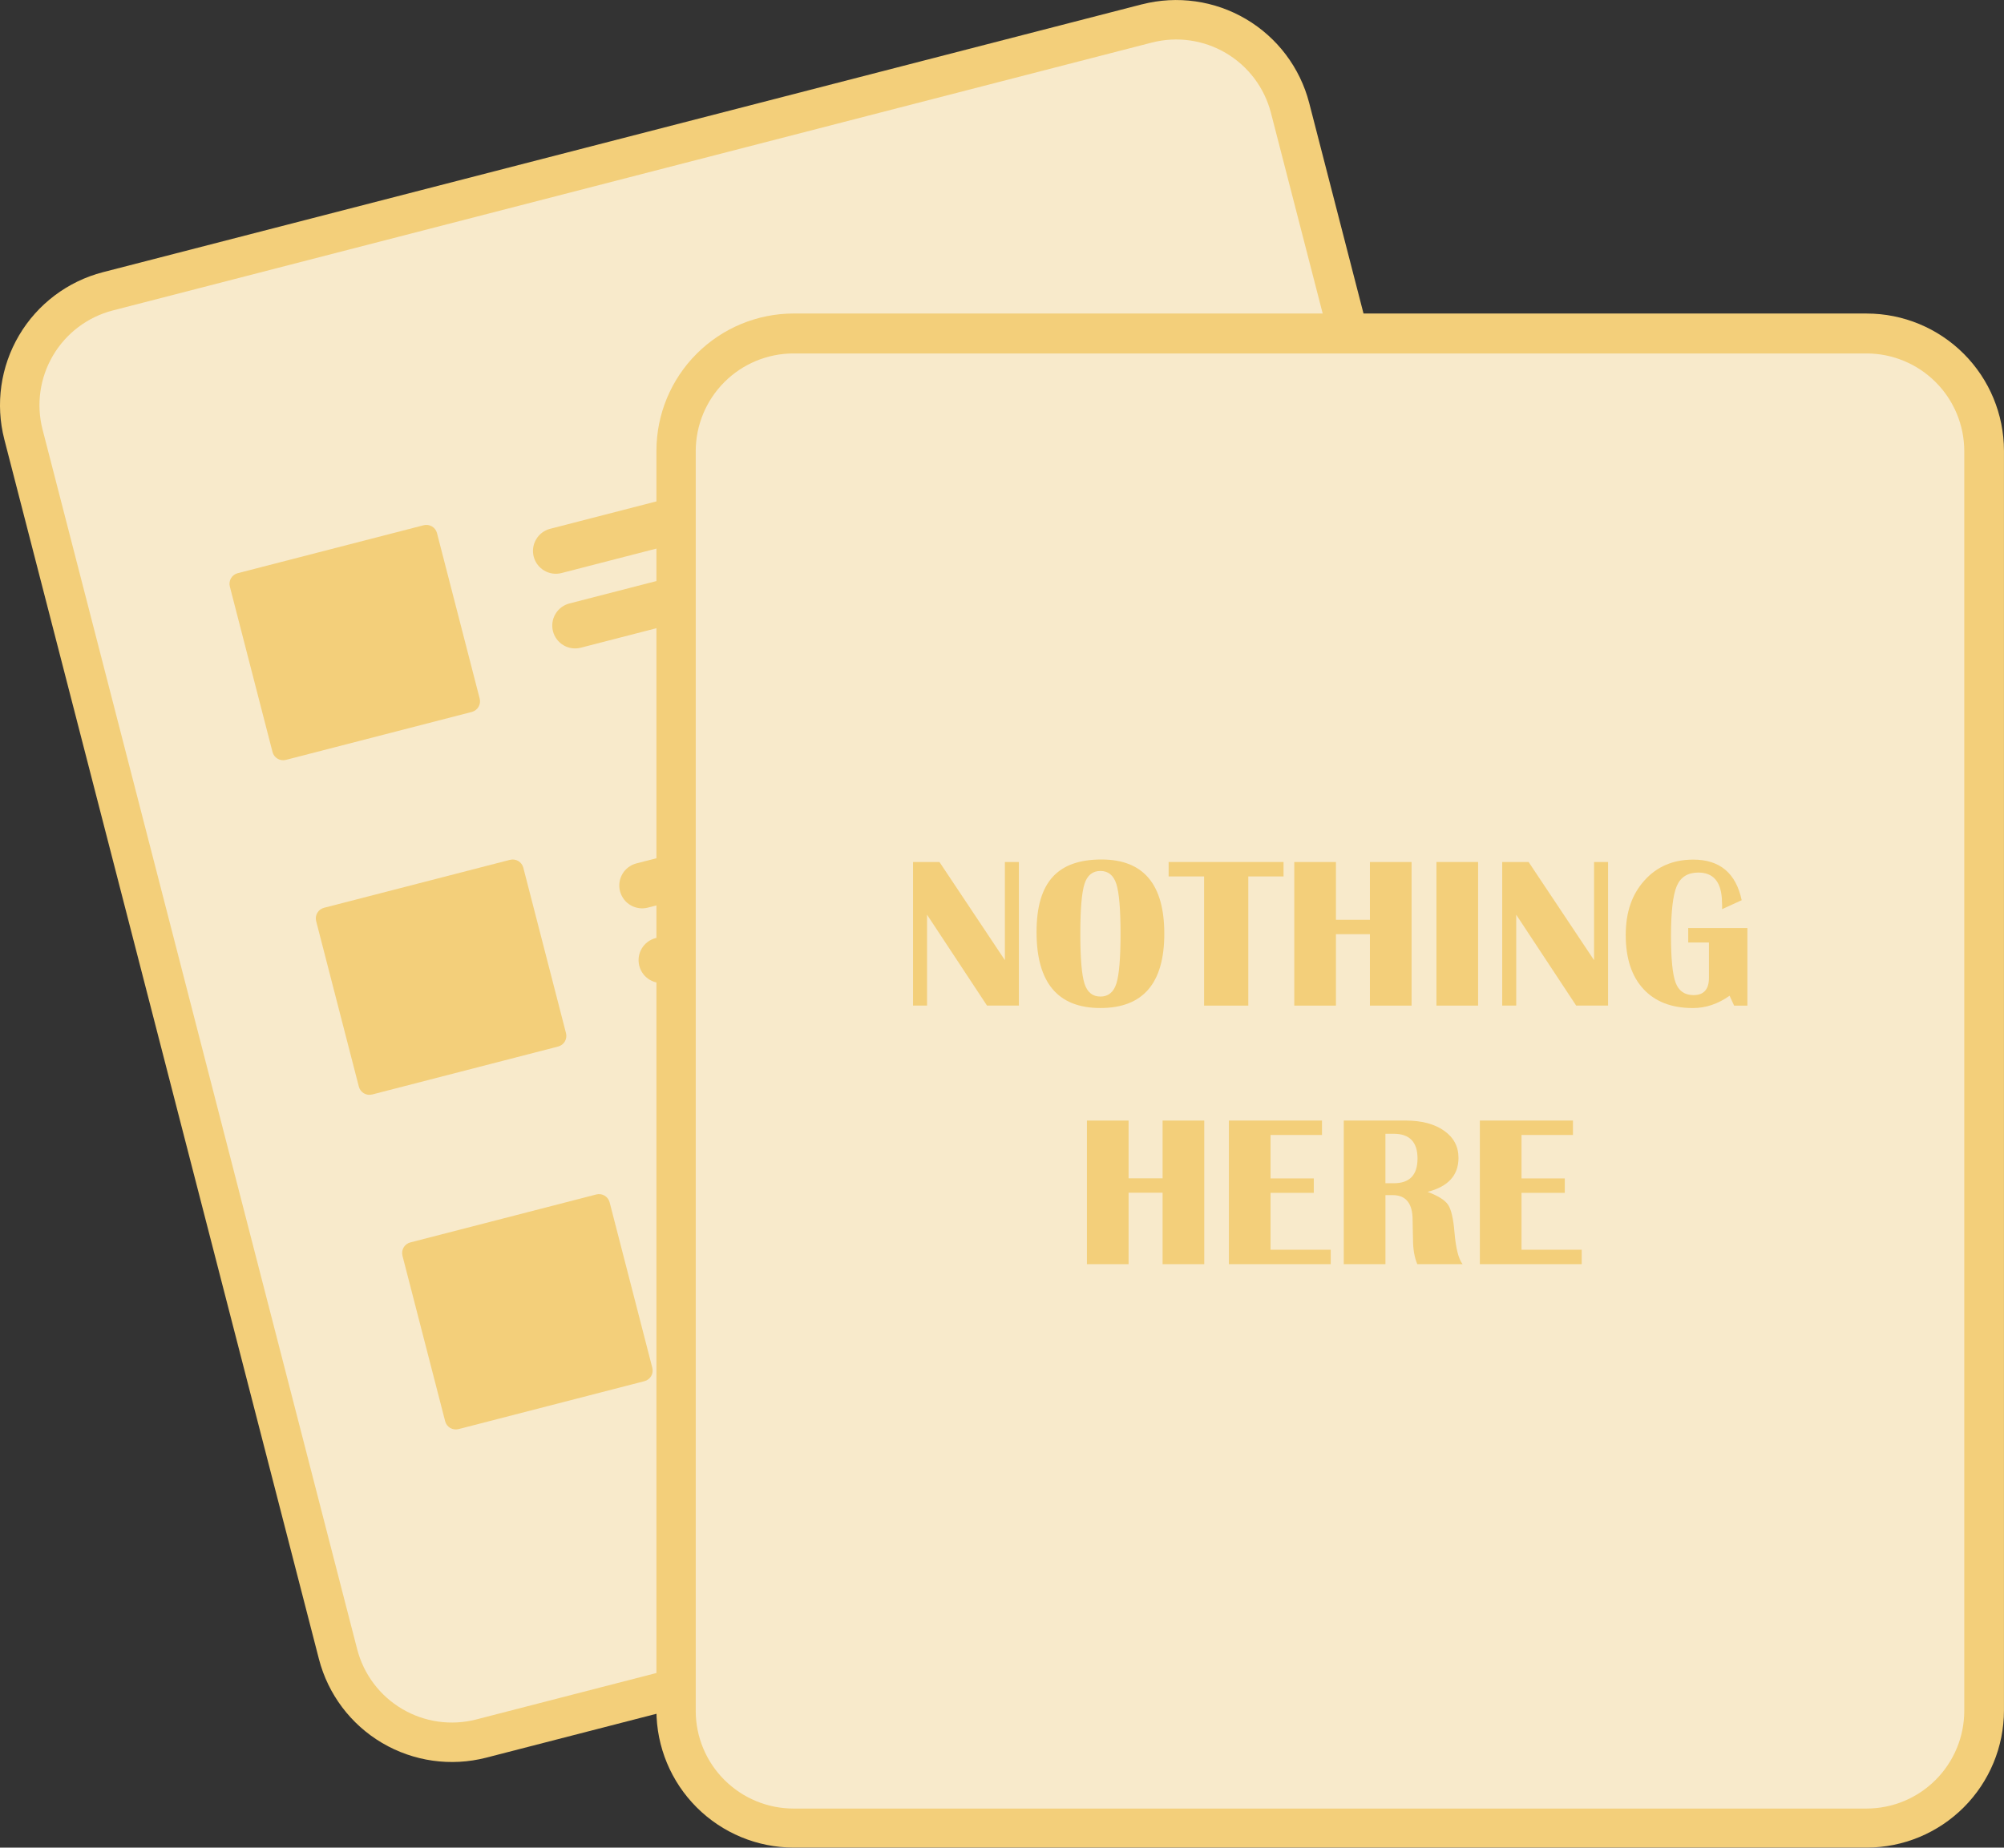 <?xml version="1.0" encoding="UTF-8"?>
<svg id="Layer_2" data-name="Layer 2" xmlns="http://www.w3.org/2000/svg" viewBox="0 0 702.77 648.1">
  <rect x="0" y="0" width="702.77" height="648.1" fill="#333333" stroke="none"/>
  <defs>
    <style>
      .cls-1 {
        fill: #f3cf7a;
      }

      .cls-2 {
        fill: #f8eacb;
      }

      .cls-3 {
        fill: #f2f2f2;
      }
    </style>
  </defs>
  <g id="Layer_1-2" data-name="Layer 1">
    <g>
      <path class="cls-1" d="m400.49,1.51l-25.45,6.56L61.54,88.92l-25.45,6.56c-12.35,3.2-22.93,11.17-29.41,22.16C.2,128.63-1.66,141.74,1.51,154.1l110.34,427.88c3.2,12.35,11.17,22.93,22.16,29.41,10.99,6.48,24.1,8.34,36.46,5.17l.07-.02,364.27-93.94.07-.02c12.35-3.2,22.93-11.17,29.41-22.16,6.48-10.99,8.34-24.1,5.17-36.46L459.11,36.1c-3.2-12.35-11.17-22.93-22.16-29.41-10.99-6.48-24.1-8.34-36.46-5.17Z"/>
      <path class="cls-2" d="m403.95,14.93l-30.14,7.77L69.69,101.13l-30.14,7.77c-8.8,2.28-16.33,7.95-20.95,15.78-4.62,7.83-5.94,17.16-3.68,25.96l110.34,427.88c2.28,8.8,7.95,16.33,15.78,20.95,7.83,4.62,17.16,5.94,25.96,3.68l.07-.02,364.26-93.94.07-.02c8.8-2.28,16.33-7.95,20.94-15.78,4.62-7.83,5.94-17.16,3.68-25.96L445.69,39.56c-2.28-8.8-7.95-16.33-15.78-20.95-7.83-4.62-17.16-5.94-25.96-3.68h0Z"/>
      <path class="cls-1" d="m381.19,153.49l-184.27,47.52c-2.06.53-4.24.22-6.07-.86-1.83-1.08-3.16-2.84-3.69-4.9-.53-2.06-.22-4.24.86-6.07,1.08-1.83,2.84-3.16,4.9-3.69l184.27-47.52c2.06-.53,4.24-.22,6.07.86,1.83,1.08,3.15,2.84,3.68,4.9.53,2.06.22,4.24-.86,6.07-1.08,1.83-2.84,3.16-4.9,3.69h0Z"/>
      <path class="cls-1" d="m419.96,171.42l-216.28,55.78c-2.06.53-4.24.22-6.07-.86-1.83-1.08-3.16-2.84-3.69-4.9-.53-2.06-.22-4.24.86-6.07,1.08-1.83,2.84-3.16,4.9-3.69l216.28-55.77c2.06-.53,4.24-.22,6.07.86,1.83,1.08,3.16,2.84,3.69,4.9s.22,4.24-.86,6.07c-1.08,1.83-2.84,3.16-4.9,3.69h0Z"/>
      <path class="cls-1" d="m411.46,270.86l-184.27,47.52c-1.02.26-2.08.32-3.12.17-1.04-.15-2.05-.5-2.95-1.03-.91-.53-1.7-1.24-2.33-2.08-.63-.84-1.09-1.8-1.36-2.82s-.32-2.08-.18-3.12c.15-1.04.5-2.04,1.03-2.95.53-.91,1.24-1.7,2.08-2.33.84-.63,1.8-1.09,2.82-1.36l184.27-47.52c1.02-.26,2.08-.32,3.12-.18s2.04.5,2.95,1.03c.91.54,1.7,1.24,2.33,2.08.63.84,1.09,1.8,1.36,2.82.26,1.02.32,2.08.17,3.12-.15,1.04-.5,2.05-1.03,2.95-.53.91-1.24,1.7-2.08,2.33-.84.63-1.8,1.09-2.82,1.36h0Z"/>
      <path class="cls-1" d="m450.23,288.79l-216.28,55.78c-1.02.26-2.08.32-3.12.17-1.04-.15-2.04-.5-2.95-1.03-.91-.54-1.7-1.24-2.33-2.08-.63-.84-1.09-1.8-1.36-2.82-.26-1.02-.32-2.08-.18-3.12.15-1.04.5-2.05,1.03-2.95.54-.91,1.24-1.7,2.08-2.33.84-.63,1.8-1.09,2.82-1.36l216.28-55.77c2.06-.53,4.24-.22,6.07.86,1.83,1.08,3.16,2.84,3.69,4.9.53,2.06.22,4.24-.86,6.07-1.08,1.83-2.84,3.16-4.9,3.69Z"/>
      <path class="cls-3" d="m441.73,388.23l-184.27,47.52c-2.06.53-4.24.22-6.07-.86-1.83-1.08-3.15-2.84-3.68-4.9-.53-2.06-.22-4.24.86-6.07,1.08-1.83,2.84-3.16,4.9-3.69l184.27-47.52c2.06-.53,4.24-.22,6.07.86,1.83,1.08,3.16,2.84,3.69,4.9.53,2.06.22,4.24-.86,6.07-1.08,1.83-2.84,3.16-4.9,3.69Z"/>
      <path class="cls-3" d="m480.5,406.17l-216.28,55.77c-1.02.26-2.08.33-3.12.18s-2.05-.5-2.95-1.03c-.91-.54-1.7-1.24-2.33-2.08s-1.1-1.8-1.36-2.82c-.26-1.02-.32-2.08-.17-3.12.15-1.04.5-2.05,1.03-2.95.54-.91,1.24-1.7,2.09-2.33.84-.63,1.8-1.09,2.82-1.35l216.28-55.78c2.06-.53,4.24-.22,6.07.86,1.83,1.08,3.16,2.84,3.69,4.9.53,2.06.22,4.24-.86,6.07-1.08,1.83-2.84,3.16-4.9,3.69h0Z"/>
      <path class="cls-1" d="m165.46,249.73l-65.21,16.82c-.99.25-2.03.1-2.91-.41-.88-.52-1.51-1.36-1.77-2.35l-14.97-58.05c-.25-.99-.1-2.03.41-2.91.52-.88,1.36-1.51,2.35-1.77l65.21-16.82c.99-.25,2.03-.1,2.91.41.88.52,1.51,1.36,1.77,2.35l14.97,58.05c.25.99.1,2.03-.41,2.91-.52.88-1.36,1.51-2.35,1.77h0Z"/>
      <path class="cls-1" d="m195.73,367.1l-65.21,16.82c-.99.25-2.03.11-2.91-.41-.88-.52-1.51-1.36-1.77-2.35l-14.97-58.05c-.25-.99-.11-2.03.41-2.91.52-.88,1.36-1.51,2.35-1.77l65.21-16.82c.99-.25,2.03-.1,2.91.41.88.52,1.51,1.36,1.77,2.35l14.97,58.05c.25.99.1,2.03-.41,2.91-.52.88-1.36,1.51-2.35,1.77h0Z"/>
      <path class="cls-1" d="m226,484.48l-65.21,16.82c-.99.25-2.03.1-2.91-.41-.88-.52-1.51-1.36-1.77-2.35l-14.97-58.05c-.25-.99-.1-2.03.41-2.91.52-.88,1.36-1.51,2.35-1.77l65.21-16.82c.99-.25,2.03-.11,2.91.41.88.52,1.51,1.36,1.77,2.35l14.97,58.05c.25.99.1,2.03-.41,2.91-.52.88-1.36,1.51-2.35,1.77h0Z"/>
      <path class="cls-1" d="m654.64,109.97h-376.32c-12.76.01-24.99,5.09-34.01,14.11-9.02,9.02-14.1,21.26-14.11,34.01v441.88c.01,12.76,5.09,24.99,14.11,34.01,9.02,9.02,21.25,14.1,34.01,14.11h376.32c12.76-.01,24.99-5.09,34.01-14.11,9.02-9.02,14.1-21.25,14.11-34.01V158.1c-.02-12.76-5.09-24.99-14.11-34.01-9.02-9.02-21.25-14.1-34.01-14.11h0Z"/>
      <path class="cls-2" d="m654.57,123.98h-376.32c-9.09.01-17.8,3.62-24.22,10.05-6.43,6.43-10.04,15.14-10.05,24.22v441.88c0,9.09,3.62,17.8,10.05,24.22,6.43,6.42,15.14,10.04,24.22,10.05h376.32c9.09-.01,17.8-3.62,24.22-10.05,6.42-6.43,10.04-15.14,10.05-24.22V158.25c-.01-9.09-3.62-17.8-10.05-24.22-6.42-6.42-15.14-10.04-24.22-10.05h0Z"/>
      <g>
        <path class="cls-1" d="m357.31,302.37v50.37h-11.18l-21.03-31.88v31.88h-4.91v-50.37h9.26l22.95,34.43v-34.43h4.91Z"/>
        <path class="cls-1" d="m386.31,301.49c14.66,0,21.99,8.68,21.99,26.05s-7.47,26.05-22.4,26.05-22.4-8.88-22.4-26.64,7.6-25.46,22.81-25.46Zm-.41,4.02c-2.76,0-4.62,1.52-5.59,4.56-.97,3.04-1.46,8.86-1.46,17.47s.49,14.43,1.46,17.47c.97,3.04,2.84,4.56,5.59,4.56s4.62-1.52,5.59-4.56c.97-3.04,1.46-8.86,1.46-17.47s-.49-14.4-1.46-17.45c-.97-3.05-2.84-4.58-5.59-4.58Z"/>
        <path class="cls-1" d="m450.12,302.37v5.06h-12.36v45.32h-15.5v-45.32h-12.44v-5.06h40.3Z"/>
        <path class="cls-1" d="m468.49,327.69v25.06h-14.61v-50.37h14.61v20.26h11.92v-20.26h14.61v50.37h-14.61v-25.06h-11.92Z"/>
        <path class="cls-1" d="m518.35,302.37v50.37h-14.61v-50.37h14.61Z"/>
        <path class="cls-1" d="m563.92,302.37v50.37h-11.18l-21.03-31.88v31.88h-4.91v-50.37h9.26l22.95,34.43v-34.43h4.91Z"/>
        <path class="cls-1" d="m592.04,325.55h20.74v27.2h-4.65l-1.59-3.47c-4.06,2.88-8.35,4.32-12.88,4.32-7.45,0-13.24-2.23-17.36-6.7-4.12-4.47-6.18-10.76-6.18-18.88s2.18-14.29,6.55-19.17c4.37-4.88,10.08-7.32,17.14-7.32,9.3,0,14.96,4.75,16.97,14.24l-6.86,3.14v-1.22l-.11-2.73c-.47-5.93-3.21-8.89-8.23-8.89-3.69,0-6.21,1.57-7.56,4.72-1.35,3.15-2.03,9.02-2.03,17.6,0,8.02.55,13.47,1.64,16.35,1.09,2.88,3.18,4.32,6.25,4.32,3.62,0,5.42-2.02,5.42-6.05v-12.4h-7.27v-5.06Z"/>
        <path class="cls-1" d="m395.78,418.38v25.06h-14.61v-50.37h14.61v20.26h11.92v-20.26h14.61v50.37h-14.61v-25.06h-11.92Z"/>
        <path class="cls-1" d="m463.6,393.06v5.06h-18.04v15.24h15.17v5.06h-15.17v19.96h21.11v5.06h-35.72v-50.37h32.66Z"/>
        <path class="cls-1" d="m471.24,443.43v-50.37h21.66c5.63,0,10.14,1.19,13.51,3.56,3.37,2.37,5.06,5.55,5.06,9.54,0,6.1-3.62,10.07-10.85,11.92,3.71,1.38,6.12,2.89,7.21,4.54,1.09,1.65,1.84,4.85,2.23,9.59.47,5.66,1.41,9.4,2.84,11.22h-15.87c-1.01-2.34-1.51-5.25-1.51-8.75l-.07-2.99-.07-3.76c0-5.81-2.34-8.71-7.01-8.71h-2.51v24.21h-14.61Zm14.61-28.38h2.95c5.54,0,8.3-2.89,8.3-8.67s-2.77-8.67-8.3-8.67h-2.95v17.34Z"/>
        <path class="cls-1" d="m551.61,393.06v5.06h-18.04v15.24h15.17v5.06h-15.17v19.96h21.11v5.06h-35.72v-50.37h32.66Z"/>
      </g>
    </g>
  </g>
</svg>